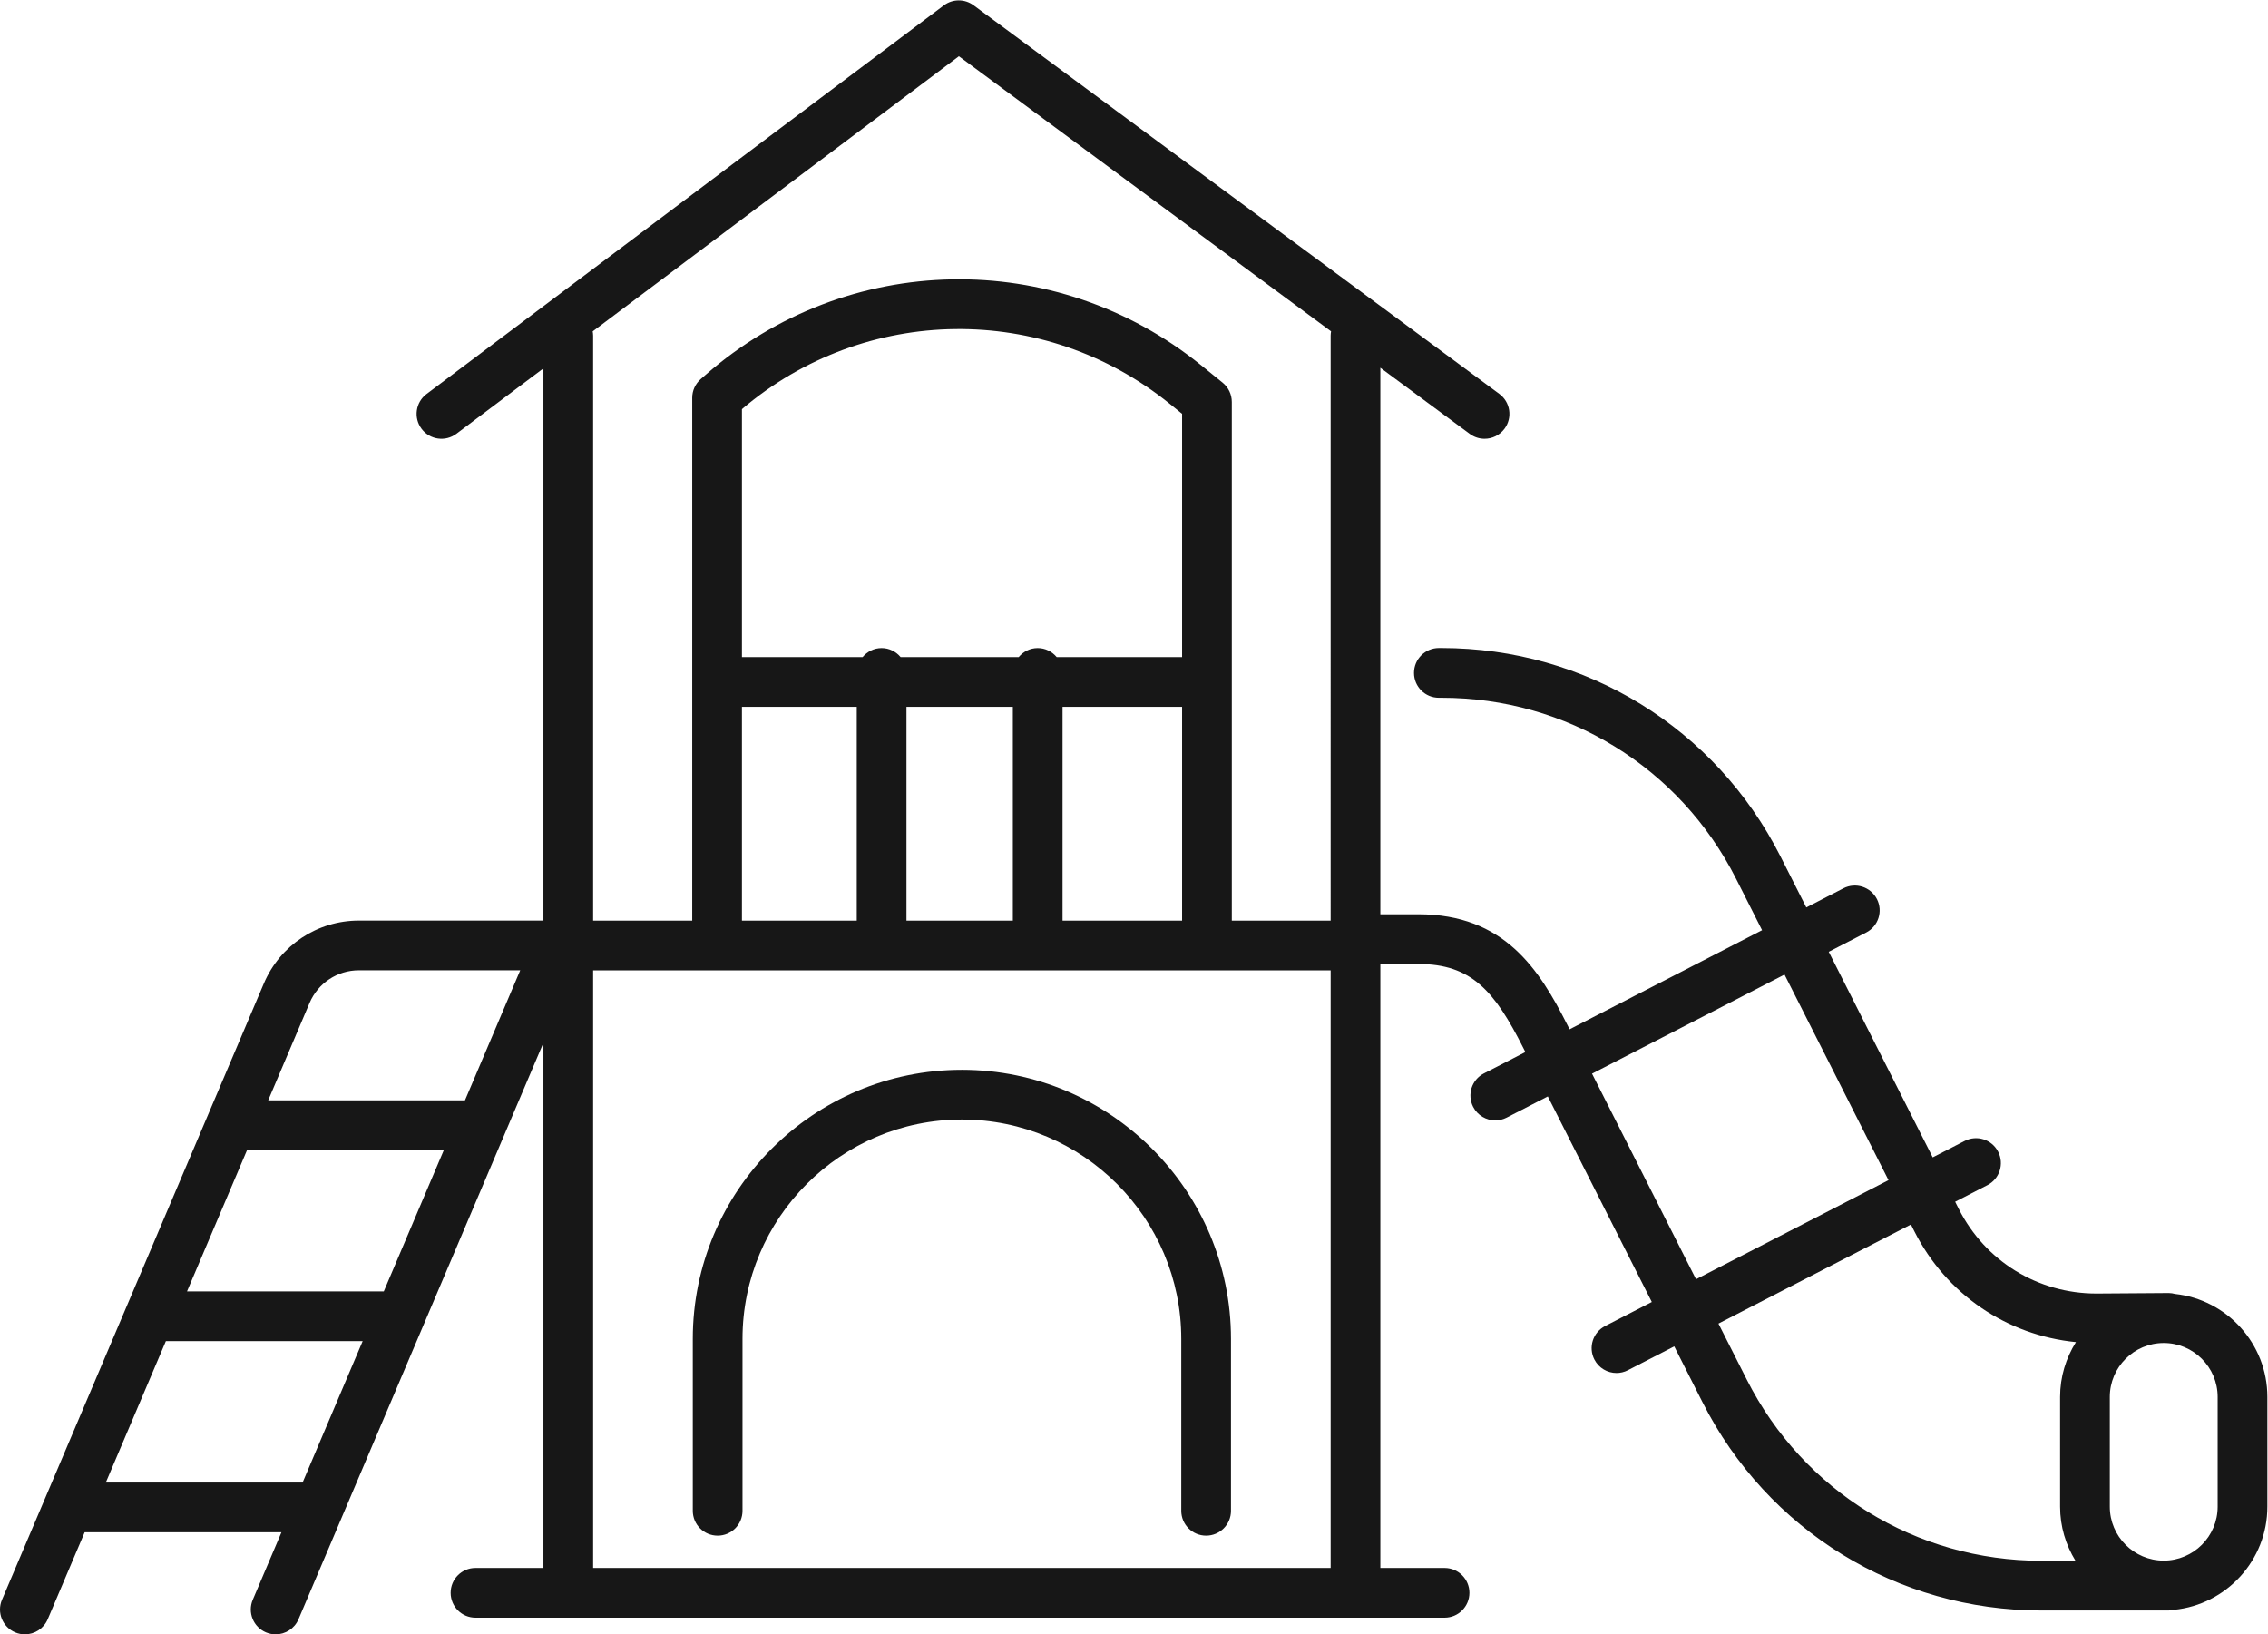 <?xml version="1.0" encoding="UTF-8" standalone="no"?>
<!-- Created with Inkscape (http://www.inkscape.org/) -->

<svg
   version="1.1"
   id="svg2"
   xml:space="preserve"
   width="182.453"
   height="131.467"
   viewBox="0 0 182.453 131.467"
   sodipodi:docname="aire de jeux.eps"
   xmlns:inkscape="http://www.inkscape.org/namespaces/inkscape"
   xmlns:sodipodi="http://sodipodi.sourceforge.net/DTD/sodipodi-0.dtd"
   xmlns="http://www.w3.org/2000/svg"
   xmlns:svg="http://www.w3.org/2000/svg"><defs
     id="defs6" /><sodipodi:namedview
     id="namedview4"
     pagecolor="#ffffff"
     bordercolor="#666666"
     borderopacity="1.0"
     inkscape:pageshadow="2"
     inkscape:pageopacity="0.0"
     inkscape:pagecheckerboard="0" /><g
     id="g8"
     inkscape:groupmode="layer"
     inkscape:label="ink_ext_XXXXXX"
     transform="matrix(1.333,0,0,-1.333,0,131.467)"><g
       id="g10"
       transform="scale(0.1)"><path
         d="m 580.504,340.664 c -89.555,0 -162.406,-72.851 -162.406,-162.398 V 74.551 c 0,-8.285 6.715,-15 15,-15 8.289,0 15,6.715 15,15 V 178.266 c 0,73.004 59.394,132.398 132.406,132.398 73,0 132.391,-59.394 132.391,-132.398 V 74.551 c 0,-8.285 6.718,-15 15,-15 8.281,0 15,6.715 15,15 V 178.266 c 0,89.547 -72.848,162.398 -162.391,162.398"
         style="fill:#171717;fill-opacity:1;fill-rule:nonzero;stroke:none"
         id="path12" /><path
         d="m 1338.36,77.047 c 0,-17.949 -14.6,-32.551 -32.55,-32.551 -17.95,0 -32.54,14.602 -32.54,32.551 v 66.215 c 0,17.949 14.59,32.547 32.54,32.547 17.95,0 32.55,-14.598 32.55,-32.547 z m -284.16,76.644 -17.11,33.825 116.17,59.804 2.1,-4.168 c 19.21,-37.949 55.8,-62.683 97.47,-66.812 -6.02,-9.61 -9.56,-20.926 -9.56,-33.078 V 77.047 c 0,-11.973 3.44,-23.129 9.29,-32.648 h -20.59 c -75.55,0 -143.67,41.879 -177.77,109.293 z m -93.403,184.657 116.163,59.804 62.76,-124.062 -116.17,-59.805 z M 357.957,40.066 V 400.672 H 803.043 V 40.066 Z M 63.852,91.617 100.102,176.93 H 218.863 L 182.613,91.617 Z M 231.609,206.93 H 112.852 l 36.246,85.304 H 267.859 Z M 186.84,381.055 c 5.078,11.953 16.75,19.672 29.73,19.672 h 97.387 L 280.605,322.234 H 161.848 Z m 454.41,178.672 h 72.141 V 430.672 H 641.25 Z m -94.195,0 H 611.25 V 430.672 h -64.195 z m -99.297,0 h 69.297 V 430.672 h -69.297 z m 265.633,30 h -75.68 c -2.75,3.293 -6.836,5.429 -11.461,5.429 -4.629,0 -8.715,-2.136 -11.465,-5.429 h -71.269 c -2.75,3.293 -6.836,5.429 -11.461,5.429 -4.629,0 -8.711,-2.136 -11.465,-5.429 h -72.832 v 149.617 c 74.183,63.176 182.344,64.64 258.285,3.14 l 7.348,-5.953 z M 578.695,952.309 803.305,786.293 c -0.153,-0.855 -0.262,-1.727 -0.262,-2.625 V 430.672 h -59.652 v 313.016 c 0,4.527 -2.039,8.808 -5.555,11.652 l -12.91,10.457 c -88.02,71.297 -213.785,68.91 -299.02,-5.684 l -3.015,-2.636 c -3.262,-2.848 -5.133,-6.965 -5.133,-11.297 V 430.672 h -59.801 v 352.996 c 0,0.895 -0.113,1.762 -0.262,2.613 z M 1312.62,205.422 c -1.21,0.32 -2.47,0.543 -3.79,0.543 -0.03,0 -0.07,0 -0.11,0 l -43.22,-0.305 c -0.12,0 -0.23,0 -0.35,0 -35.28,0 -67.07,19.531 -83.01,51.039 l -2.2,4.356 19.46,10.019 c 7.36,3.789 10.26,12.836 6.47,20.199 -3.8,7.368 -12.83,10.254 -20.2,6.469 l -19.27,-9.918 -62.75,124.063 22.59,11.633 c 7.37,3.789 10.27,12.835 6.48,20.199 -3.8,7.371 -12.83,10.25 -20.21,6.472 l -22.4,-11.539 -15.58,30.786 c -39.24,77.566 -117.612,125.746 -204.526,125.746 h -1.652 c -8.282,0 -15,-6.711 -15,-15 0,-8.286 6.718,-15 15,-15 h 1.652 c 75.539,0 143.656,-41.879 177.756,-109.289 l 15.66,-30.977 -116.162,-59.805 -1.231,2.426 c -17.136,33.895 -38.211,66.992 -90.039,66.992 h -22.945 v 329.785 l 53.98,-39.902 c 2.688,-1.984 5.813,-2.941 8.907,-2.941 4.59,0 9.133,2.105 12.074,6.086 4.918,6.66 3.512,16.054 -3.149,20.976 L 587.539,983.074 c -5.332,3.946 -12.617,3.926 -17.926,-0.066 L 257.418,748.465 c -6.629,-4.973 -7.961,-14.379 -2.984,-21 4.972,-6.629 14.379,-7.957 21,-2.985 l 52.523,39.461 V 430.727 H 216.57 c -25.039,0 -47.543,-14.891 -57.34,-37.938 L 1.199,20.867 C -2.043,13.246 1.512,4.438 9.141,1.199 11.055,0.387 13.039,0 15,0 20.832,0 26.379,3.426 28.809,9.141 L 51.105,61.617 H 169.867 l -17.316,-40.75 C 149.309,13.246 152.863,4.438 160.492,1.199 162.406,0.387 164.395,0 166.352,0 c 5.836,0 11.382,3.426 13.808,9.141 l 25.977,61.137 c 0.156,0.332 0.297,0.664 0.429,1.012 L 255.125,185.57 c 0.164,0.344 0.313,0.692 0.445,1.051 l 48.535,114.219 c 0.176,0.371 0.333,0.742 0.477,1.129 l 23.375,55.008 V 40.066 h -40.996 c -8.285,0 -15,-6.711 -15,-15 0,-8.285 6.715,-15 15,-15 h 584.84 c 8.281,0 15,6.715 15,15 0,8.289 -6.719,15 -15,15 H 833.043 V 404.531 h 22.945 c 32.071,0 45.957,-16.293 63.266,-50.531 l 1.324,-2.621 -25.035,-12.887 c -7.367,-3.789 -10.266,-12.84 -6.477,-20.199 2.664,-5.172 7.911,-8.141 13.352,-8.141 2.312,0 4.656,0.536 6.852,1.668 l 24.847,12.789 62.754,-124.058 -28.176,-14.504 c -7.363,-3.793 -10.265,-12.84 -6.476,-20.203 2.668,-5.172 7.91,-8.141 13.351,-8.141 2.313,0 4.657,0.539 6.856,1.672 l 27.984,14.406 17.02,-33.636 C 1066.67,62.582 1145.04,14.398 1231.97,14.398 h 76.64 c 1.16,0 2.27,0.16 3.36,0.41 31.61,3.102 56.39,29.828 56.39,62.238 v 66.215 c 0,32.183 -24.44,58.754 -55.74,62.16"
         style="fill:#171717;fill-opacity:1;fill-rule:nonzero;stroke:none"
         id="path14" /></g></g></svg>
